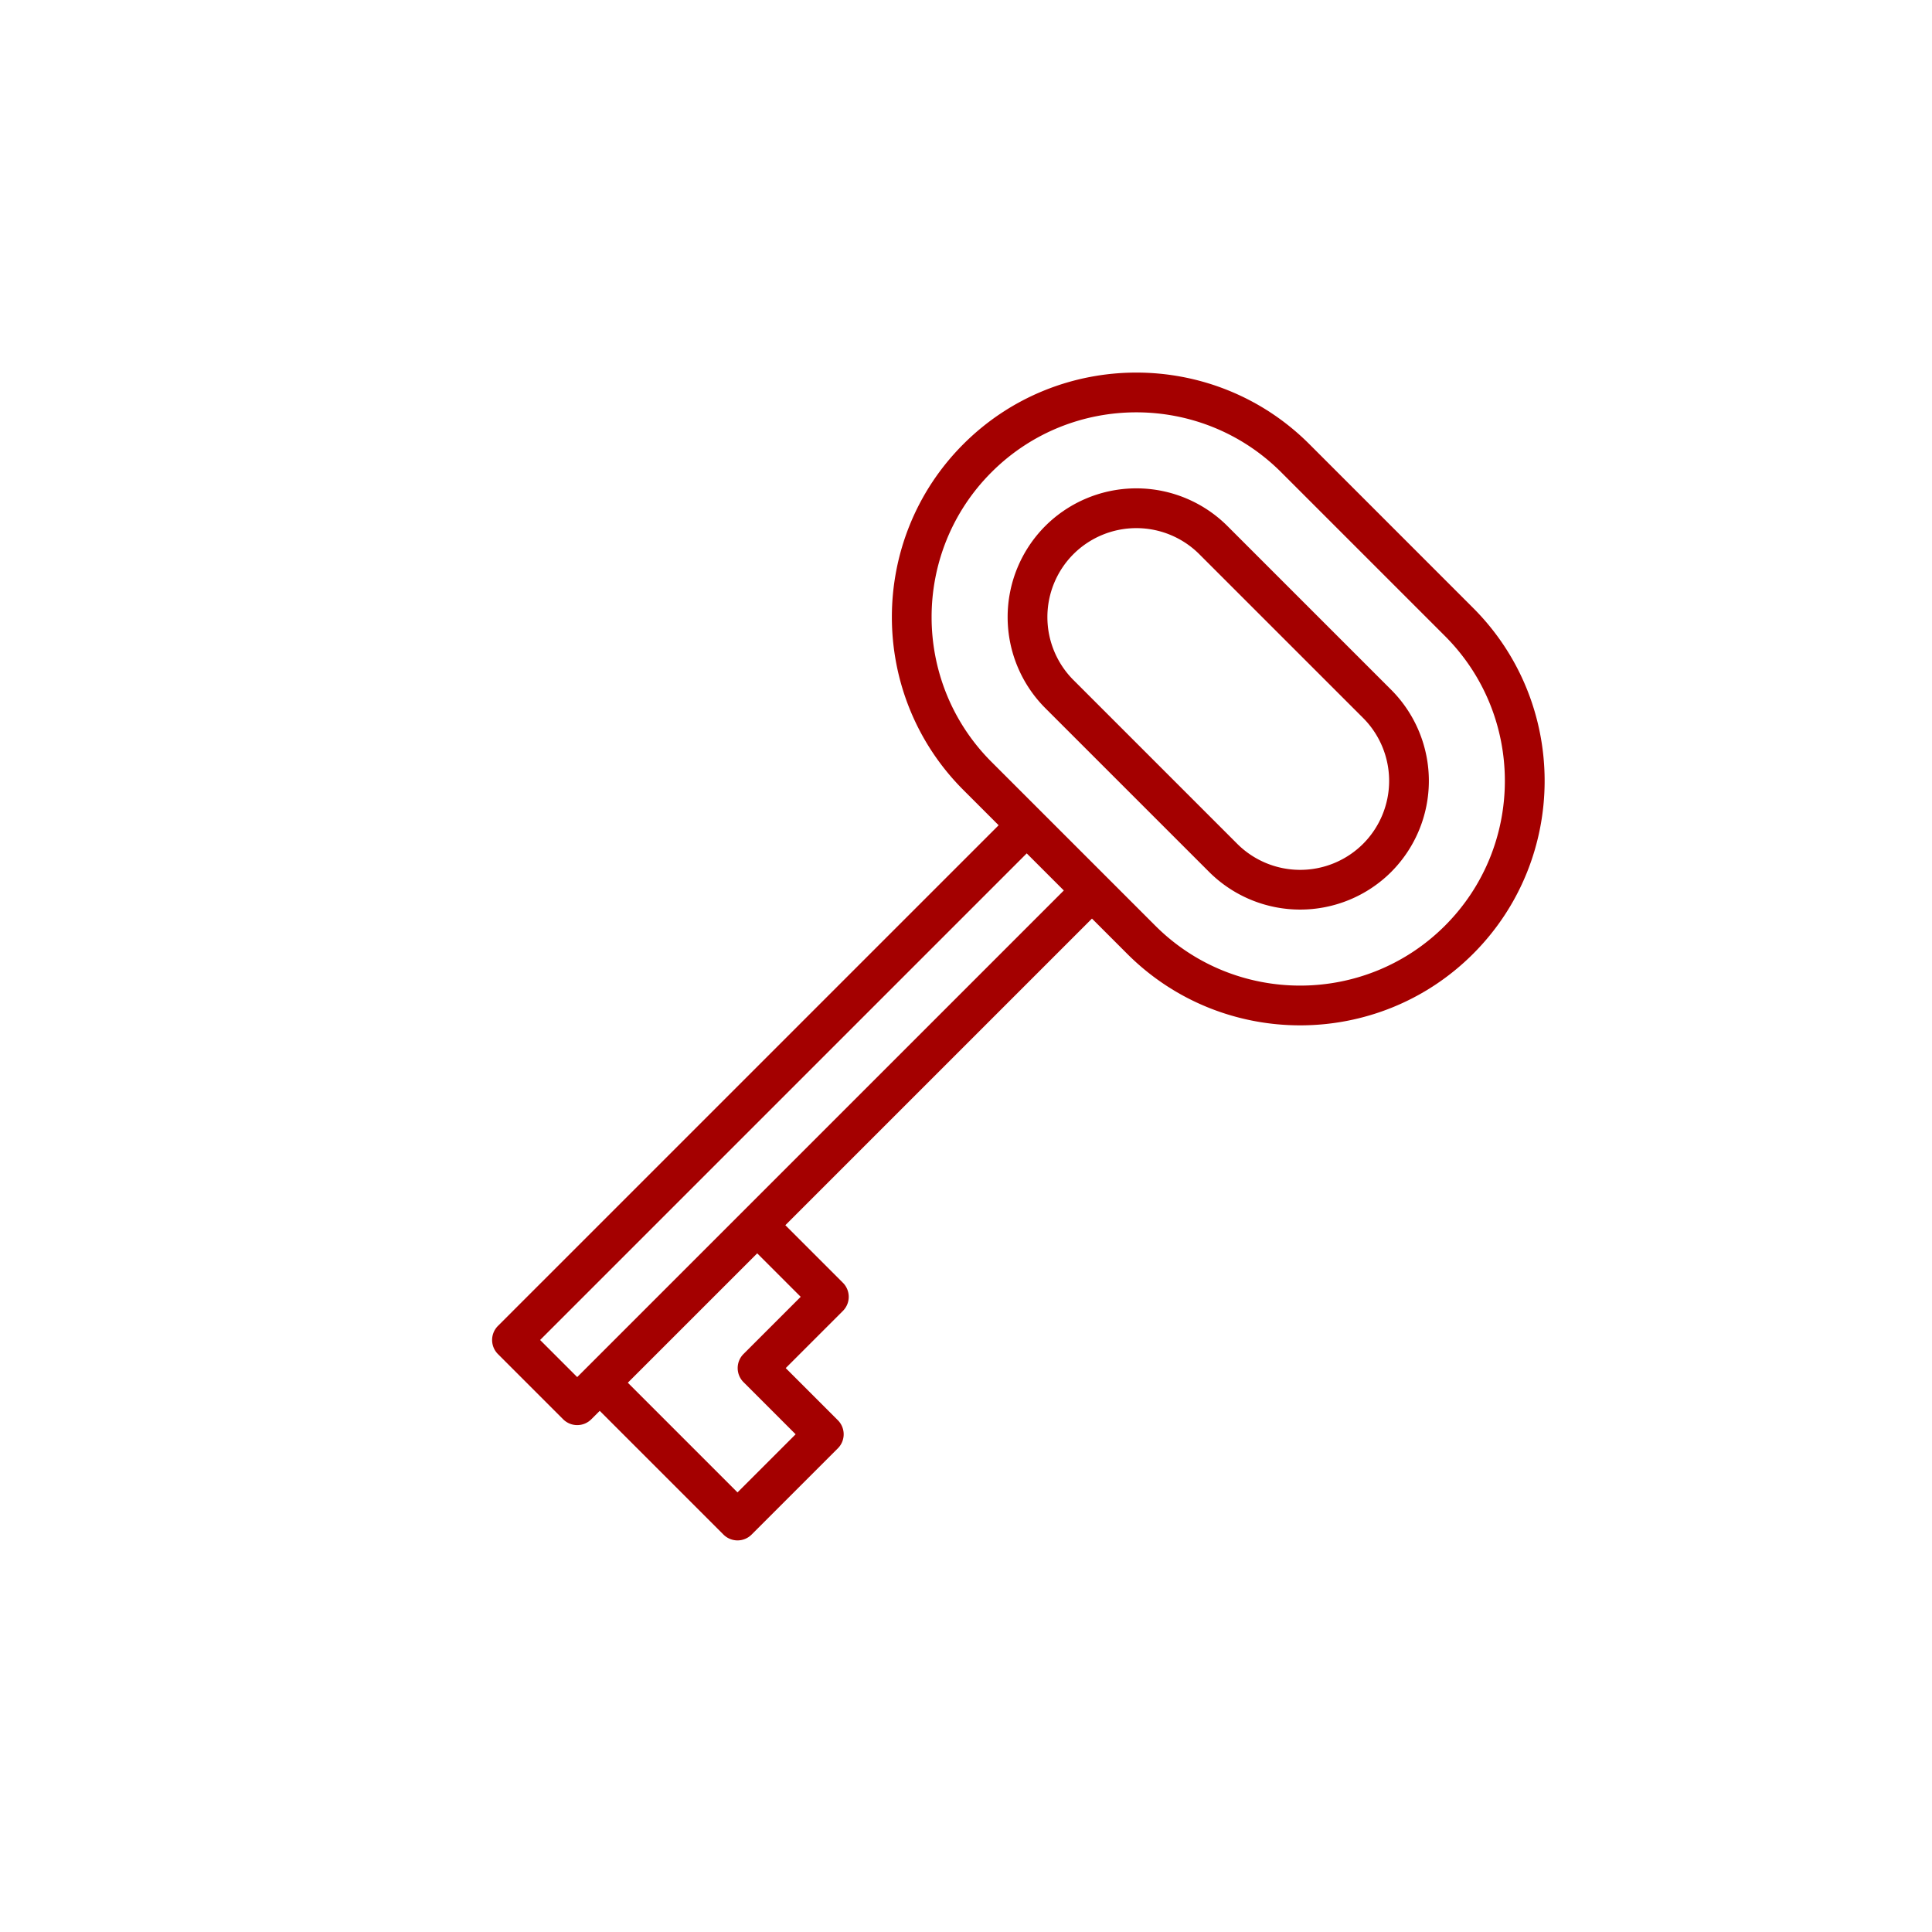 <svg height="100" width="100" xmlns="http://www.w3.org/2000/svg"><g fill="#a40000"><path d="M58.344 49.37c4.936 4.936 12.968 4.936 17.904 0s4.936-12.968 0-17.904l-8.478-8.479c-4.937-4.936-12.969-4.936-17.905 0s-4.936 12.968 0 17.904l1.824 1.824L25.773 68.63a1.03 1.03 0 0 0 0 1.456l3.376 3.376a1.03 1.03 0 0 0 1.456 0l.437-.437 6.405 6.405a1.03 1.03 0 0 0 1.455 0l4.465-4.464a1.03 1.03 0 0 0 0-1.456l-2.698-2.698 2.96-2.96a1.03 1.03 0 0 0 0-1.456l-2.98-2.98 15.871-15.87zM51.32 24.443c4.133-4.134 10.86-4.134 14.993 0l8.478 8.478c4.134 4.134 4.134 10.86 0 14.993-4.133 4.134-10.859 4.134-14.993 0l-8.478-8.478c-4.134-4.134-4.134-10.86 0-14.993zm-9.876 42.68l-2.96 2.96a1.03 1.03 0 0 0 0 1.457l2.698 2.698-3.009 3.008-5.677-5.677 6.697-6.696zm-11.568 4.155l-1.92-1.92 25.187-25.187 1.92 1.92z"/><path d="M72.009 45.13a6.673 6.673 0 0 0 0-9.425l-8.479-8.479a6.673 6.673 0 0 0-9.426 0 6.673 6.673 0 0 0 0 9.426l8.48 8.479a6.673 6.673 0 0 0 9.425 0zM55.56 28.683a4.611 4.611 0 0 1 6.514 0l8.48 8.479a4.611 4.611 0 0 1 0 6.514 4.611 4.611 0 0 1-6.515 0l-8.479-8.479a4.611 4.611 0 0 1 0-6.514z"/></g></svg>